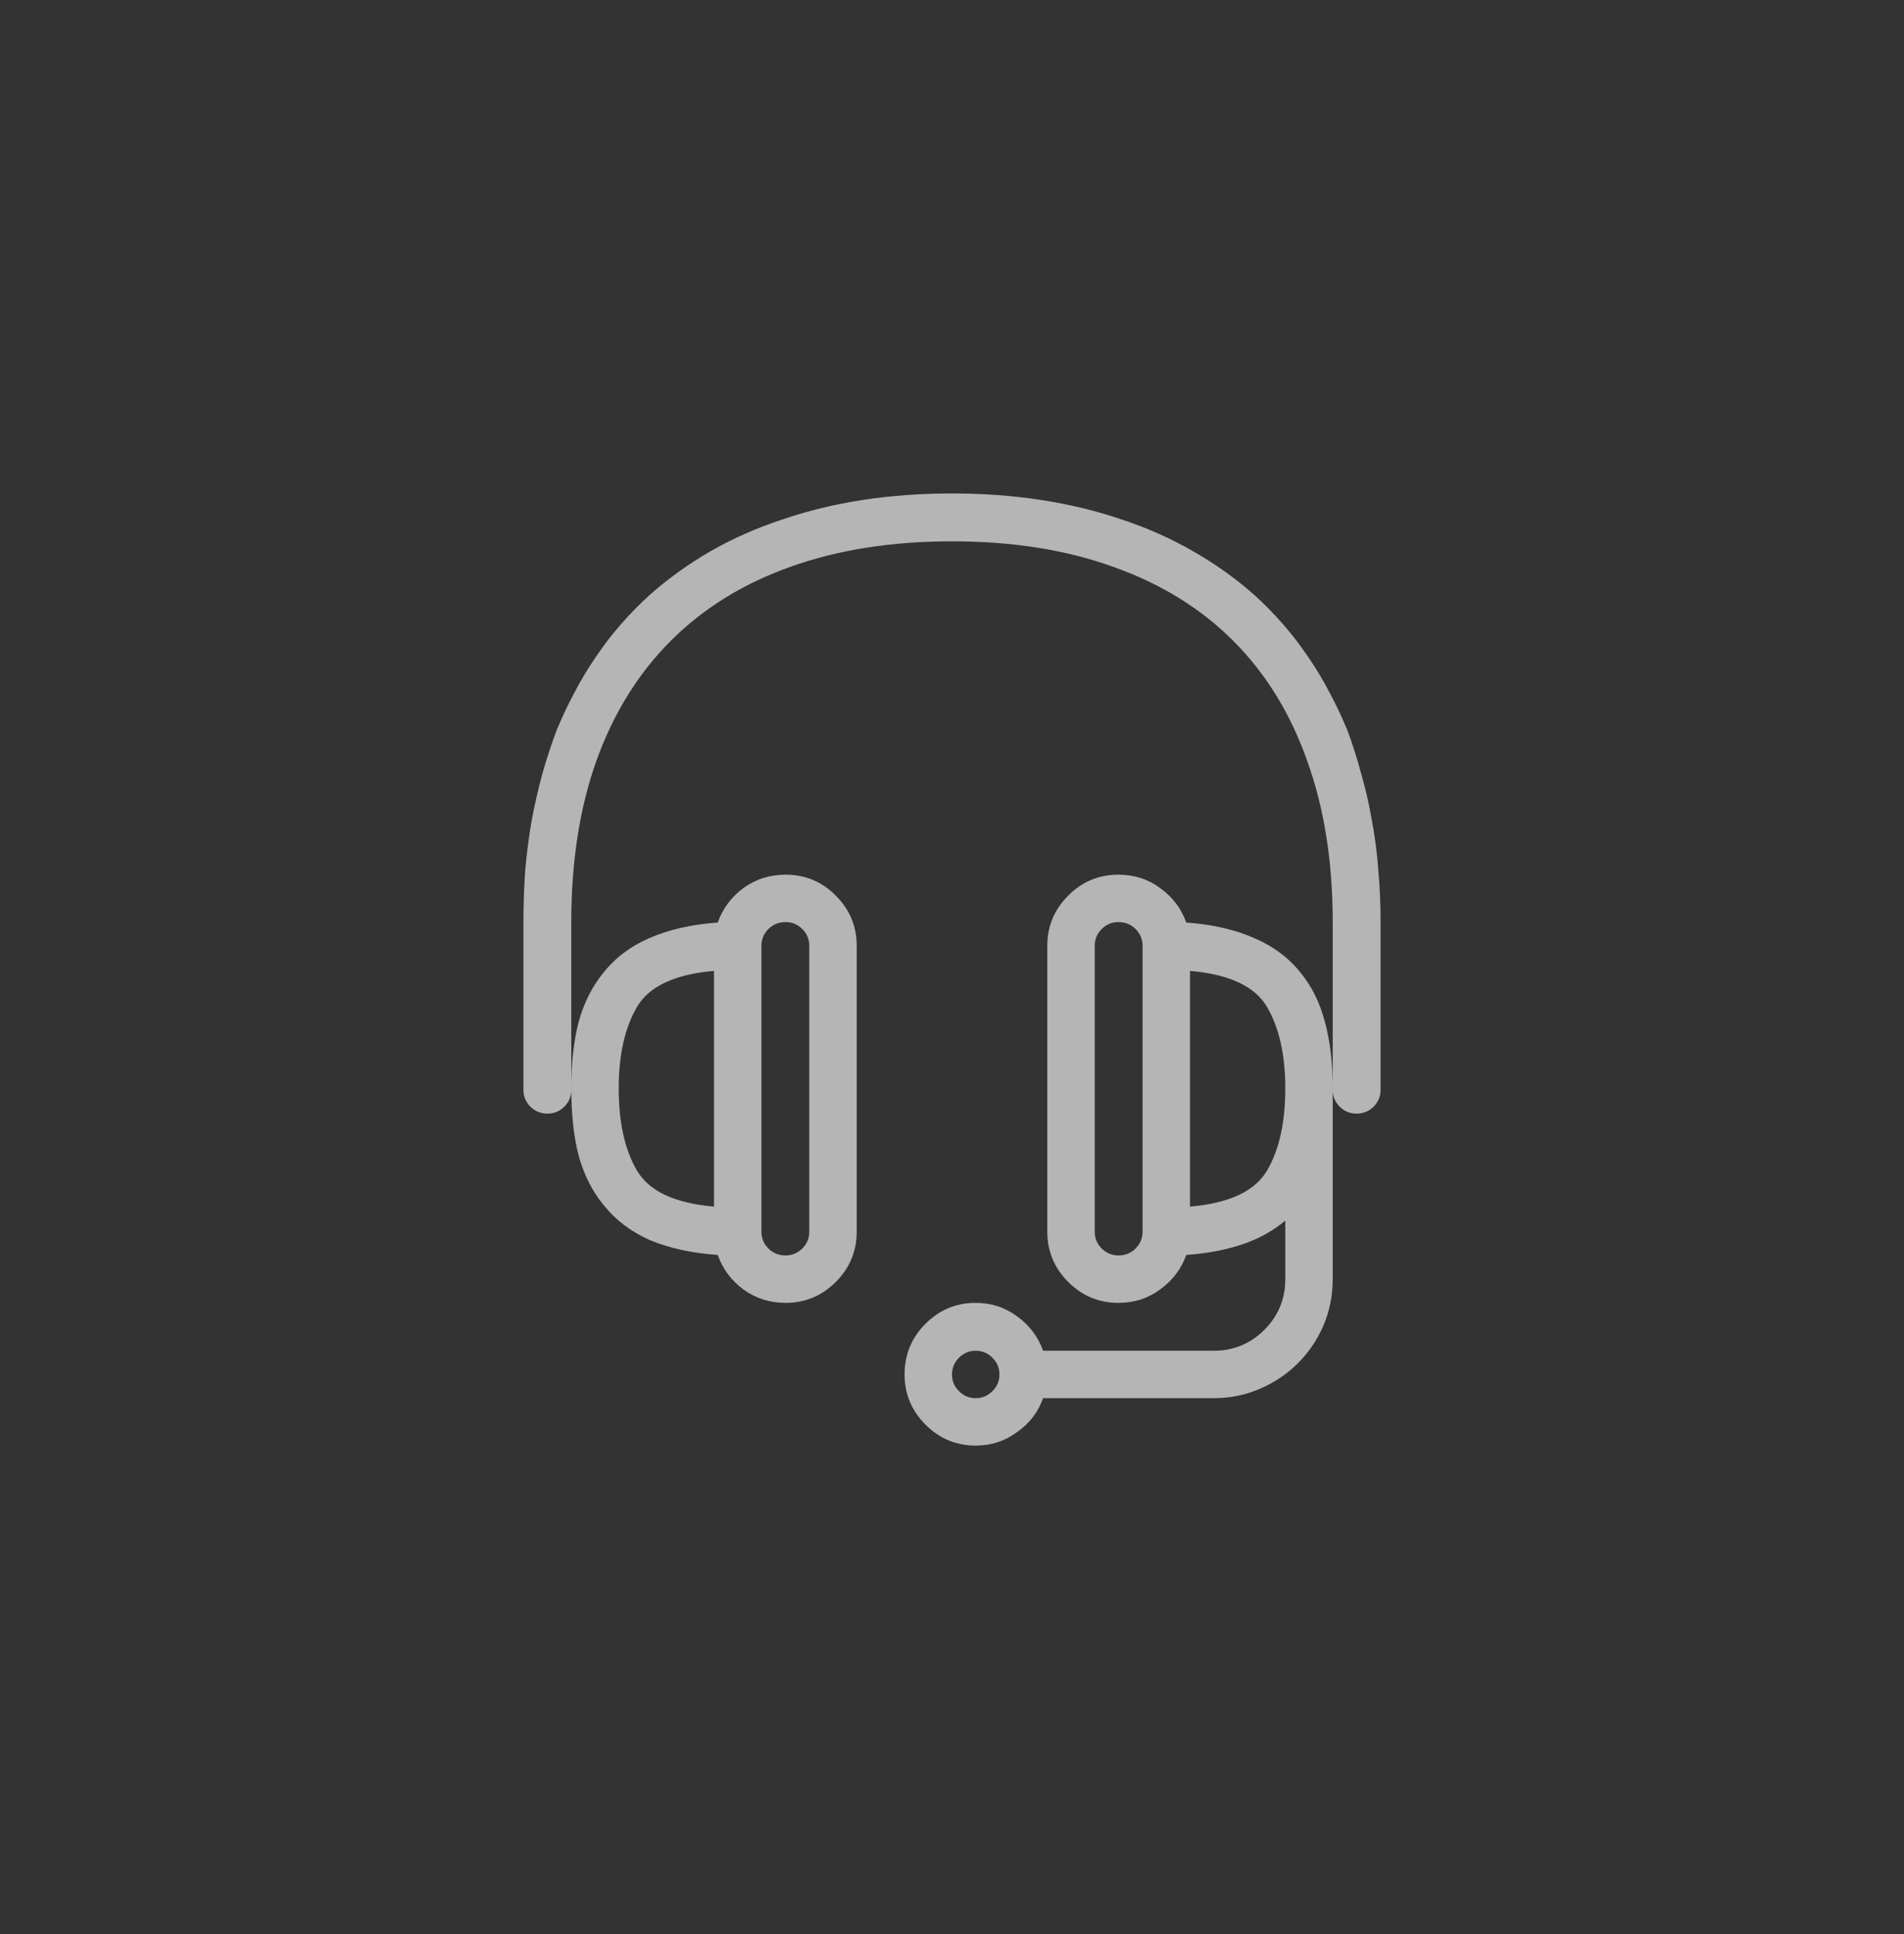 <svg width="64" height="65" viewBox="0 0 64 65" fill="none" xmlns="http://www.w3.org/2000/svg">
<rect x="0" y="0" width="64" height="65" fill="#333333" stroke="none"/>
<path opacity="0.8" d="M45.594 37.427C45.375 37.427 45.188 37.349 45.031 37.193C44.875 37.037 44.797 36.849 44.797 36.63V30.99C44.797 28.959 44.51 27.151 43.938 25.568C43.375 23.974 42.547 22.63 41.453 21.537C40.359 20.443 39.016 19.615 37.422 19.052C35.839 18.479 34.031 18.193 32 18.193C29.969 18.193 28.156 18.479 26.562 19.052C24.979 19.615 23.641 20.443 22.547 21.537C21.453 22.63 20.62 23.974 20.047 25.568C19.484 27.151 19.203 28.959 19.203 30.99V36.63C19.203 36.849 19.125 37.037 18.969 37.193C18.812 37.349 18.625 37.427 18.406 37.427C18.177 37.427 17.984 37.349 17.828 37.193C17.672 37.037 17.594 36.849 17.594 36.63V30.99C17.594 30.386 17.615 29.797 17.656 29.224C17.708 28.651 17.781 28.094 17.875 27.552C17.979 27.011 18.099 26.49 18.234 25.99C18.38 25.479 18.542 24.99 18.719 24.521C18.906 24.073 19.109 23.646 19.328 23.24C19.547 22.823 19.787 22.427 20.047 22.052C20.307 21.667 20.588 21.302 20.891 20.959C21.193 20.615 21.51 20.292 21.844 19.99C22.469 19.438 23.151 18.948 23.891 18.521C24.641 18.094 25.443 17.74 26.297 17.459C27.151 17.167 28.052 16.948 29 16.802C29.958 16.656 30.958 16.584 32 16.584C33.042 16.584 34.036 16.656 34.984 16.802C35.943 16.948 36.849 17.167 37.703 17.459C38.557 17.74 39.354 18.094 40.094 18.521C40.844 18.948 41.531 19.438 42.156 19.99C42.49 20.292 42.807 20.615 43.109 20.959C43.411 21.302 43.693 21.667 43.953 22.052C44.214 22.427 44.453 22.823 44.672 23.24C44.891 23.646 45.094 24.073 45.281 24.521C45.458 24.99 45.615 25.479 45.75 25.99C45.896 26.49 46.016 27.011 46.109 27.552C46.214 28.094 46.286 28.651 46.328 29.224C46.38 29.797 46.406 30.386 46.406 30.99V36.63C46.406 36.849 46.328 37.037 46.172 37.193C46.016 37.349 45.823 37.427 45.594 37.427ZM26.406 29.396C25.875 29.396 25.401 29.547 24.984 29.849C24.578 30.151 24.292 30.537 24.125 31.005C23.25 31.068 22.49 31.24 21.844 31.521C21.208 31.792 20.688 32.182 20.281 32.693C19.906 33.151 19.63 33.698 19.453 34.334C19.287 34.969 19.203 35.719 19.203 36.584C19.203 37.459 19.287 38.214 19.453 38.849C19.63 39.484 19.906 40.031 20.281 40.49C20.688 41 21.208 41.396 21.844 41.677C22.49 41.948 23.25 42.115 24.125 42.177C24.292 42.646 24.578 43.031 24.984 43.334C25.401 43.636 25.875 43.787 26.406 43.787C27.062 43.787 27.625 43.552 28.094 43.084C28.562 42.615 28.797 42.052 28.797 41.396V31.787C28.797 31.13 28.562 30.568 28.094 30.099C27.625 29.63 27.062 29.396 26.406 29.396ZM20.797 36.584C20.797 35.459 21 34.547 21.406 33.849C21.812 33.151 22.677 32.745 24 32.63V40.552C22.677 40.438 21.812 40.031 21.406 39.334C21 38.636 20.797 37.719 20.797 36.584ZM27.203 41.396C27.203 41.615 27.125 41.802 26.969 41.959C26.812 42.115 26.625 42.193 26.406 42.193C26.177 42.193 25.984 42.115 25.828 41.959C25.672 41.802 25.594 41.615 25.594 41.396V31.787C25.594 31.568 25.672 31.38 25.828 31.224C25.984 31.068 26.177 30.99 26.406 30.99C26.625 30.99 26.812 31.068 26.969 31.224C27.125 31.38 27.203 31.568 27.203 31.787V41.396ZM43.719 32.693C43.312 32.182 42.786 31.792 42.141 31.521C41.505 31.24 40.75 31.068 39.875 31.005C39.708 30.537 39.417 30.151 39 29.849C38.594 29.547 38.125 29.396 37.594 29.396C36.938 29.396 36.375 29.63 35.906 30.099C35.438 30.568 35.203 31.13 35.203 31.787V41.396C35.203 42.052 35.438 42.615 35.906 43.084C36.375 43.552 36.938 43.787 37.594 43.787C38.125 43.787 38.594 43.636 39 43.334C39.417 43.031 39.708 42.646 39.875 42.177C40.583 42.125 41.214 42.005 41.766 41.818C42.318 41.63 42.797 41.365 43.203 41.021V42.99C43.203 43.656 42.969 44.224 42.5 44.693C42.031 45.162 41.464 45.396 40.797 45.396H35.062C34.896 44.927 34.604 44.542 34.188 44.24C33.781 43.938 33.318 43.787 32.797 43.787C32.141 43.787 31.578 44.021 31.109 44.49C30.641 44.959 30.406 45.526 30.406 46.193C30.406 46.849 30.641 47.412 31.109 47.88C31.578 48.349 32.141 48.584 32.797 48.584C33.318 48.584 33.781 48.432 34.188 48.13C34.604 47.839 34.896 47.459 35.062 46.99H40.797C41.349 46.99 41.865 46.886 42.344 46.677C42.833 46.469 43.26 46.182 43.625 45.818C43.99 45.453 44.276 45.031 44.484 44.552C44.693 44.063 44.797 43.542 44.797 42.99V36.584C44.797 35.719 44.708 34.969 44.531 34.334C44.365 33.698 44.094 33.151 43.719 32.693ZM32.797 46.99C32.578 46.99 32.391 46.912 32.234 46.755C32.078 46.599 32 46.412 32 46.193C32 45.974 32.078 45.787 32.234 45.63C32.391 45.474 32.578 45.396 32.797 45.396C33.016 45.396 33.203 45.474 33.359 45.63C33.516 45.787 33.594 45.974 33.594 46.193C33.594 46.412 33.516 46.599 33.359 46.755C33.203 46.912 33.016 46.99 32.797 46.99ZM37.594 42.193C37.375 42.193 37.188 42.115 37.031 41.959C36.875 41.802 36.797 41.615 36.797 41.396V31.787C36.797 31.568 36.875 31.38 37.031 31.224C37.188 31.068 37.375 30.99 37.594 30.99C37.823 30.99 38.016 31.068 38.172 31.224C38.328 31.38 38.406 31.568 38.406 31.787V41.396C38.406 41.615 38.328 41.802 38.172 41.959C38.016 42.115 37.823 42.193 37.594 42.193ZM40 40.552V32.63C41.323 32.745 42.188 33.151 42.594 33.849C43 34.547 43.203 35.459 43.203 36.584C43.203 37.719 43 38.636 42.594 39.334C42.188 40.031 41.323 40.438 40 40.552Z" fill="white" fill-opacity="0.8"/>
</svg>
